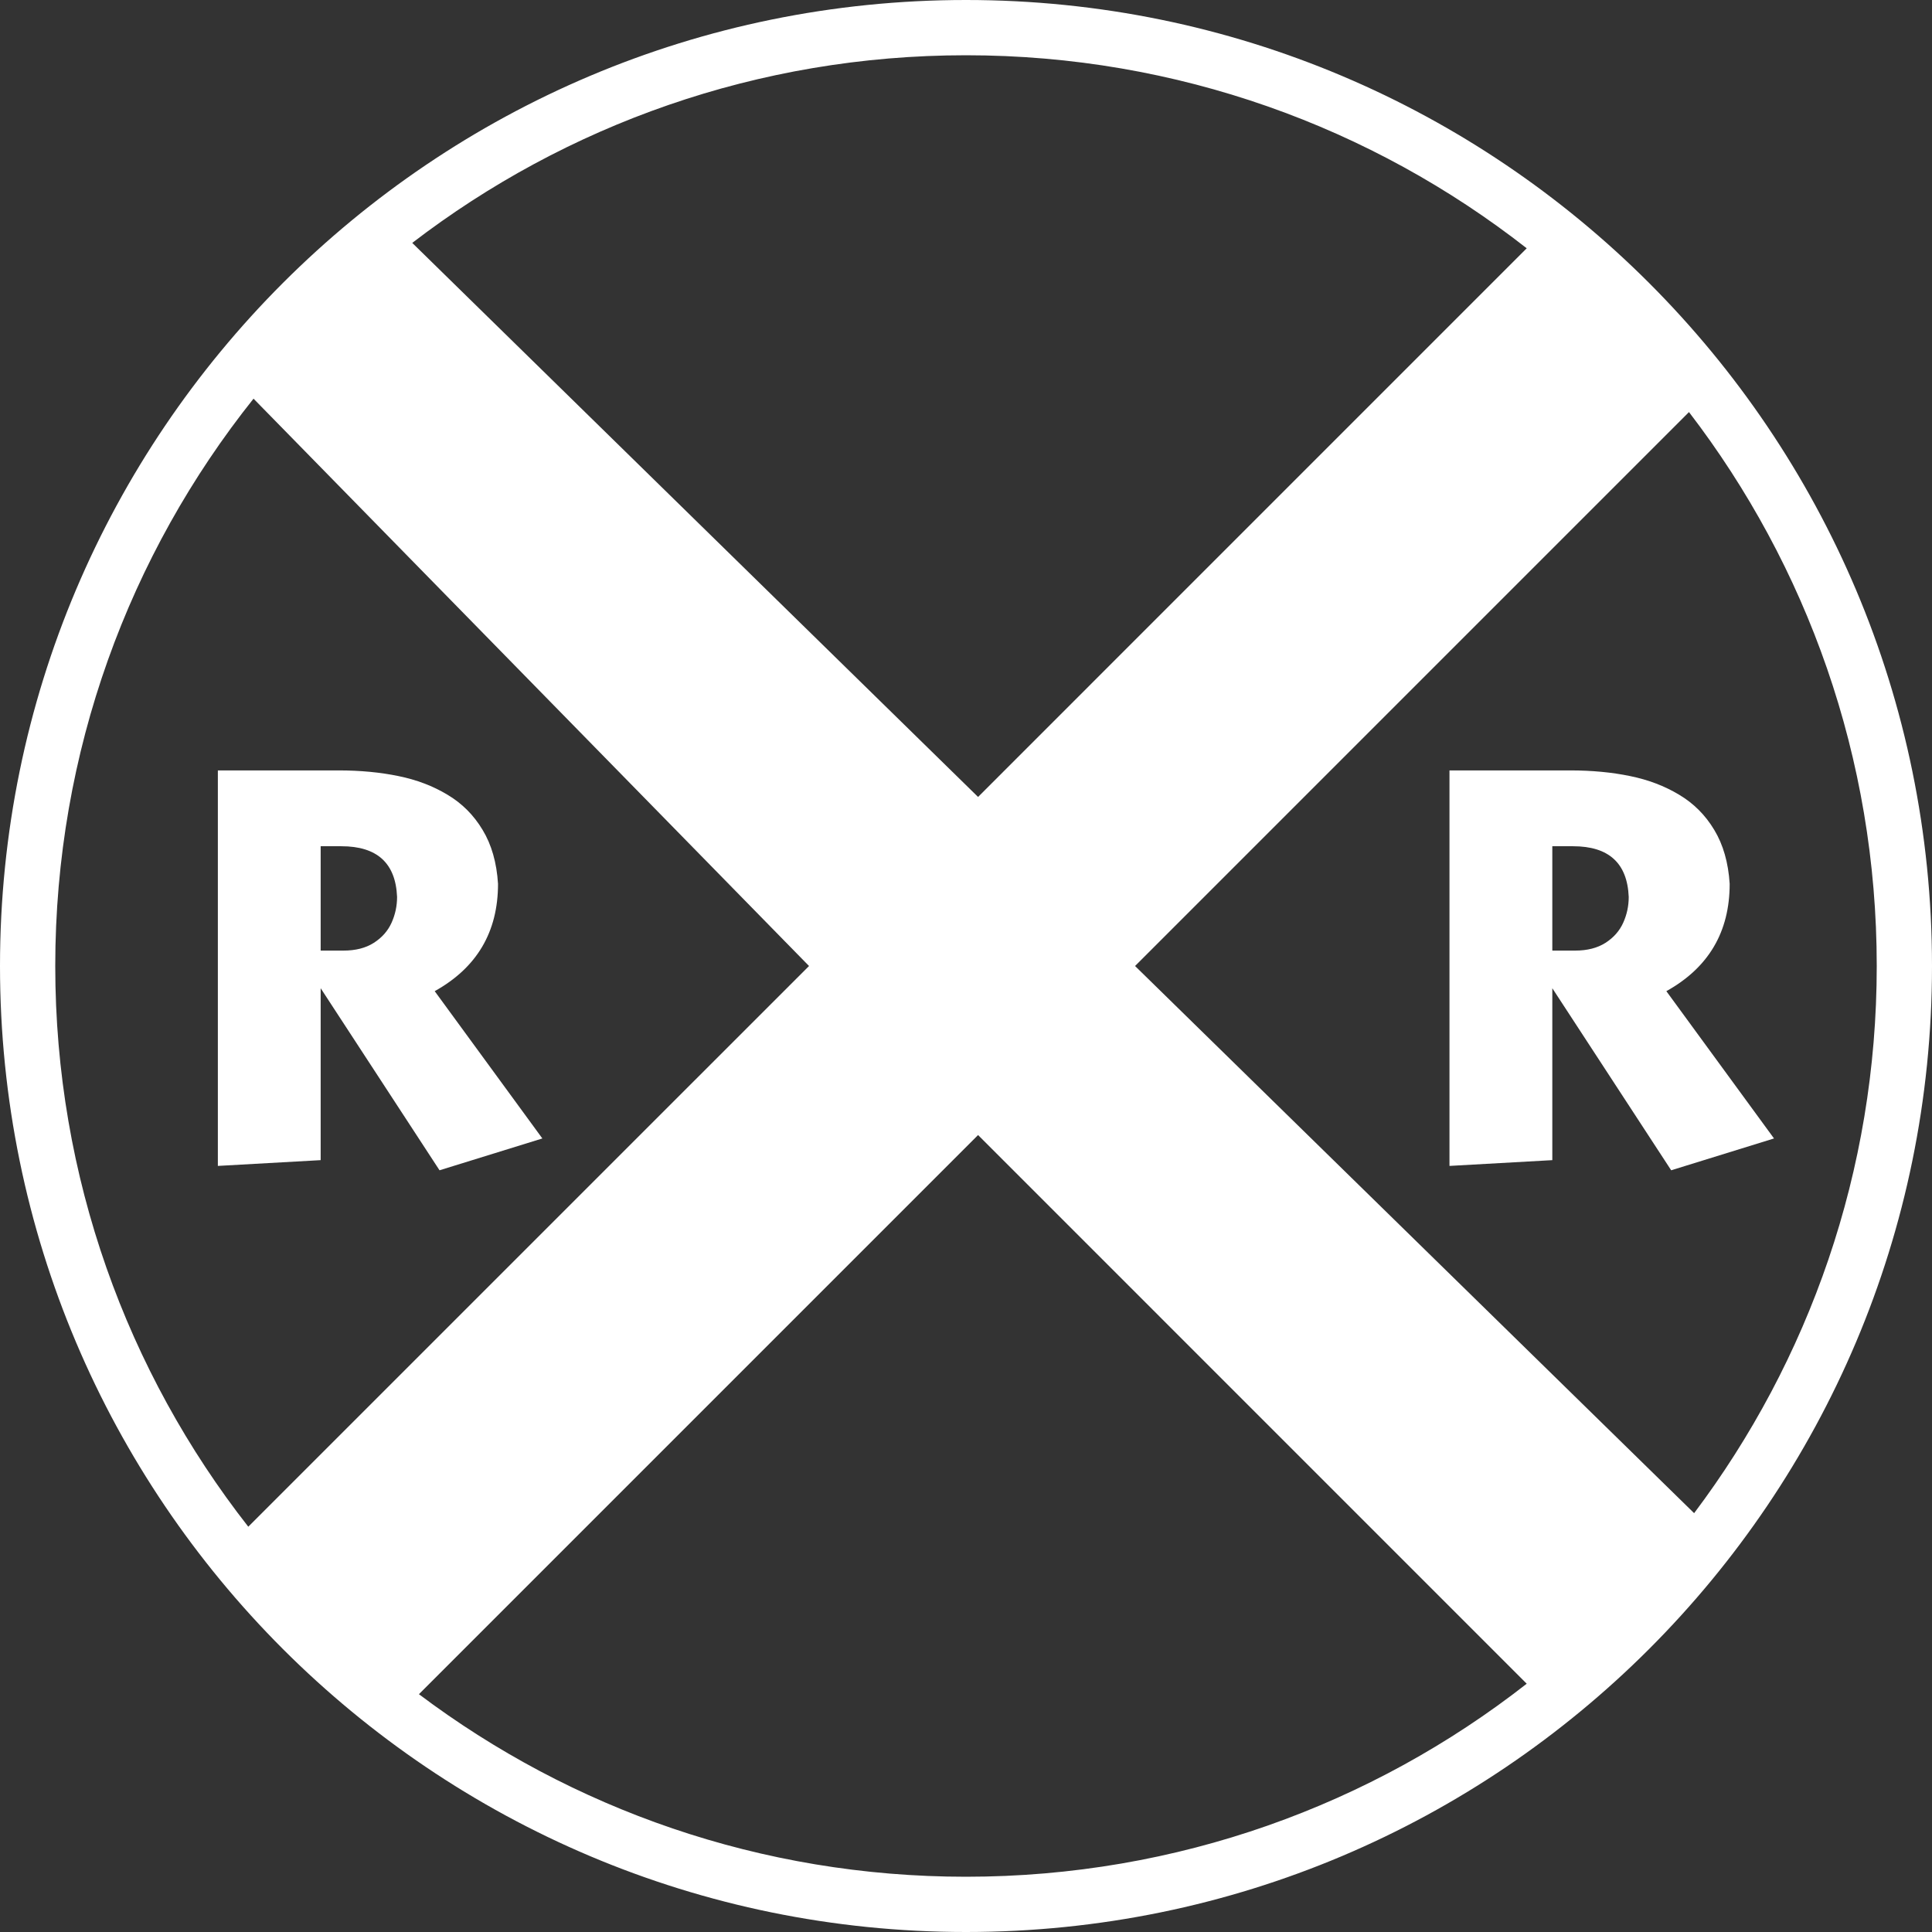 <svg width="80" height="80" viewBox="0 0 80 80" fill="white" xmlns="http://www.w3.org/2000/svg">
<rect x="0" y="0" width="80" height="80" fill="#333333" stroke="none"/>
<path fill-rule="evenodd" clip-rule="evenodd" d="M40 80C62.091 80 80 62.091 80 40C80 17.909 62.091 0 40 0C17.909 0 0 17.909 0 40C0 62.091 17.909 80 40 80ZM10.281 63.218C5.273 56.818 2.288 48.757 2.288 40C2.288 31.117 5.359 22.952 10.498 16.508L33.5 40L10.281 63.218ZM17.347 70.153C23.654 74.899 31.499 77.712 40 77.712C48.757 77.712 56.818 74.727 63.218 69.719L40.5 47L17.347 70.153ZM17.07 10.058L40.5 33L63.218 10.281C56.818 5.273 48.757 2.288 40 2.288C31.374 2.288 23.424 5.185 17.07 10.058ZM77.712 40C77.712 48.503 74.897 56.349 70.15 62.657L47 40L69.937 17.063C74.813 23.418 77.712 31.371 77.712 40Z"/>
<path d="M18 41.042L22.458 47.141L18.2 48.459L13.278 40.92V48.039L9.021 48.278V31.901H14.021C14.922 31.901 15.749 31.98 16.501 32.136C17.253 32.289 17.928 32.546 18.527 32.907C19.13 33.265 19.615 33.75 19.982 34.362C20.354 34.974 20.567 35.72 20.622 36.599C20.622 38.588 19.748 40.069 18 41.042ZM13.278 39.362H14.221C14.725 39.362 15.145 39.255 15.48 39.04C15.816 38.825 16.06 38.548 16.213 38.21C16.366 37.871 16.442 37.515 16.442 37.141C16.384 35.741 15.616 35.041 14.138 35.041H13.278V39.362Z" />
<path d="M69 41.042L73.458 47.141L69.2 48.459L64.278 40.92V48.039L60.02 48.278V31.901H65.02C65.922 31.901 66.749 31.98 67.501 32.136C68.253 32.289 68.928 32.546 69.527 32.907C70.13 33.265 70.615 33.75 70.982 34.362C71.353 34.974 71.567 35.72 71.622 36.599C71.622 38.588 70.748 40.069 69 41.042ZM64.278 39.362H65.221C65.725 39.362 66.145 39.255 66.481 39.04C66.816 38.825 67.06 38.548 67.213 38.21C67.366 37.871 67.442 37.515 67.442 37.141C67.384 35.741 66.616 35.041 65.138 35.041H64.278V39.362Z" />
</svg>

